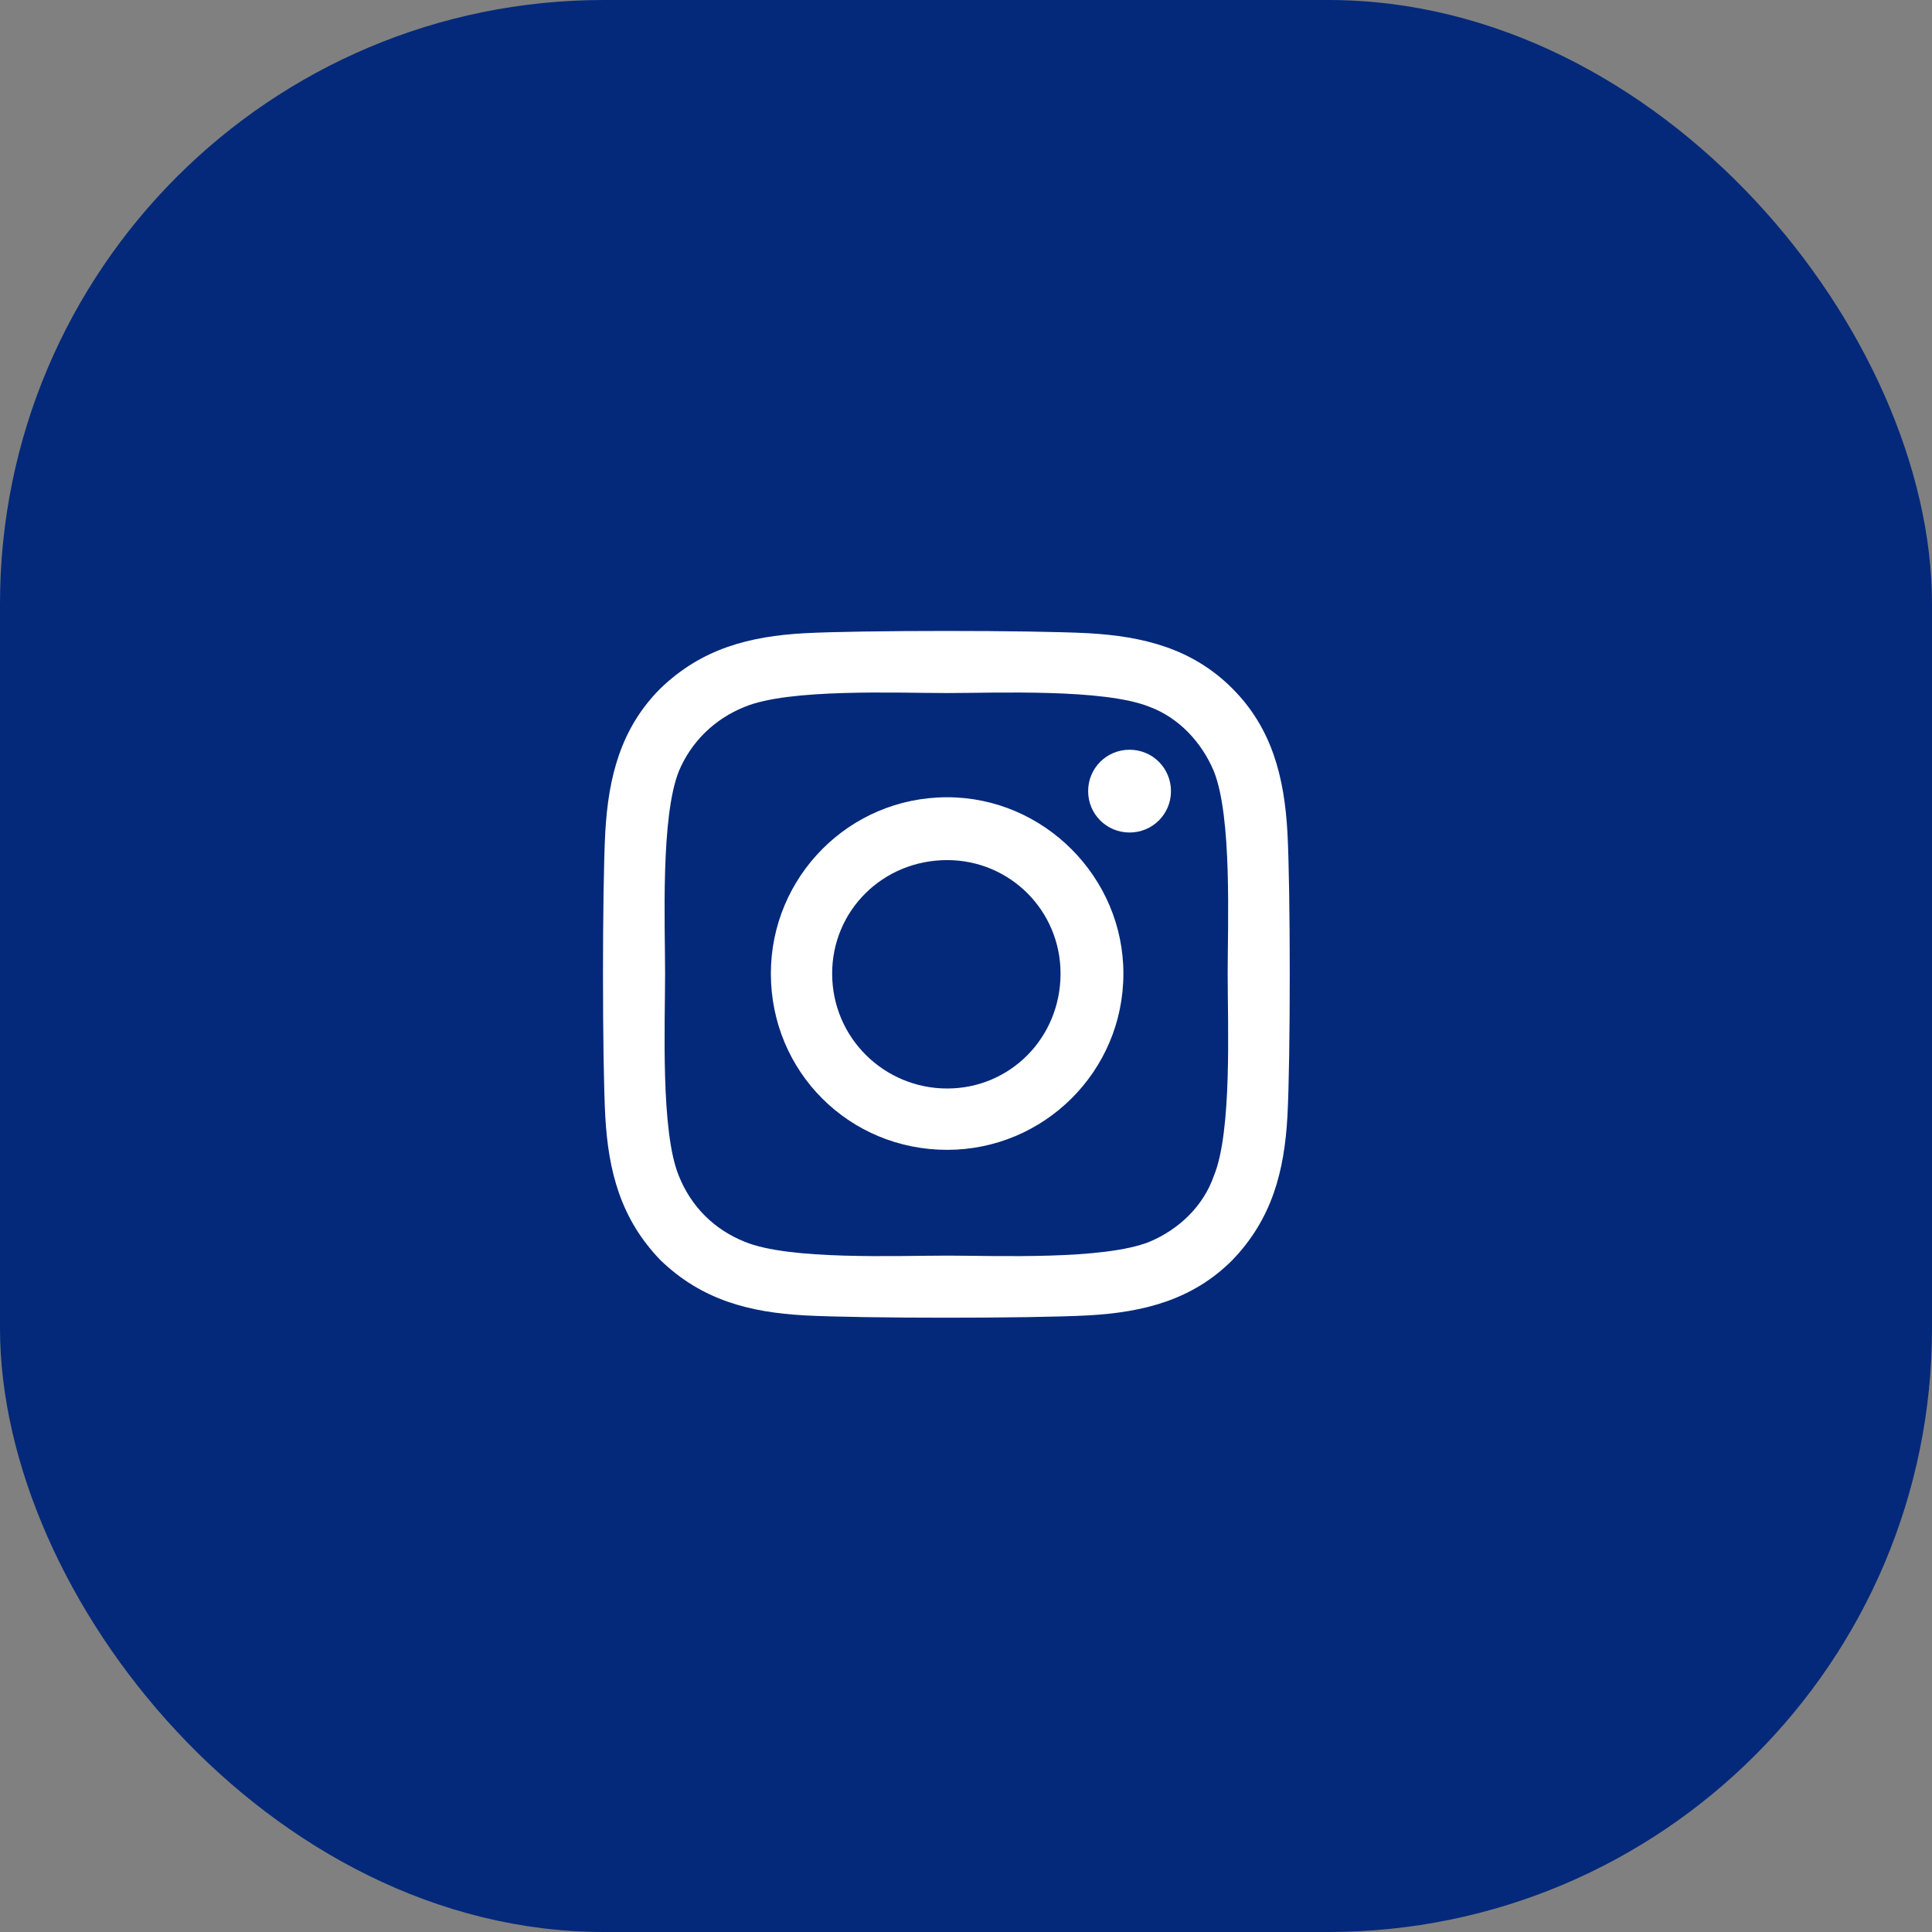 <svg width="32" height="32" viewBox="0 0 32 32" fill="none" xmlns="http://www.w3.org/2000/svg">
<rect x="0" y="0" width="32" height="32" fill="#808080" stroke="none"/>
<rect width="32" height="32" rx="10" fill="#04297A"/>
<path d="M15.688 13.205C17.287 13.205 18.607 14.525 18.607 16.125C18.607 17.75 17.287 19.045 15.688 19.045C14.062 19.045 12.768 17.75 12.768 16.125C12.768 14.525 14.062 13.205 15.688 13.205ZM15.688 18.029C16.729 18.029 17.566 17.191 17.566 16.125C17.566 15.084 16.729 14.246 15.688 14.246C14.621 14.246 13.783 15.084 13.783 16.125C13.783 17.191 14.646 18.029 15.688 18.029ZM19.395 13.104C19.395 12.723 19.09 12.418 18.709 12.418C18.328 12.418 18.023 12.723 18.023 13.104C18.023 13.484 18.328 13.789 18.709 13.789C19.09 13.789 19.395 13.484 19.395 13.104ZM21.324 13.789C21.375 14.729 21.375 17.547 21.324 18.486C21.273 19.4 21.07 20.188 20.41 20.873C19.75 21.533 18.938 21.736 18.023 21.787C17.084 21.838 14.266 21.838 13.326 21.787C12.412 21.736 11.625 21.533 10.94 20.873C10.279 20.188 10.076 19.4 10.025 18.486C9.975 17.547 9.975 14.729 10.025 13.789C10.076 12.875 10.279 12.062 10.94 11.402C11.625 10.742 12.412 10.539 13.326 10.488C14.266 10.438 17.084 10.438 18.023 10.488C18.938 10.539 19.75 10.742 20.41 11.402C21.07 12.062 21.273 12.875 21.324 13.789ZM20.105 19.477C20.41 18.74 20.334 16.963 20.334 16.125C20.334 15.312 20.41 13.535 20.105 12.773C19.902 12.291 19.521 11.885 19.039 11.707C18.277 11.402 16.5 11.479 15.688 11.479C14.85 11.479 13.072 11.402 12.336 11.707C11.828 11.91 11.447 12.291 11.244 12.773C10.94 13.535 11.016 15.312 11.016 16.125C11.016 16.963 10.94 18.74 11.244 19.477C11.447 19.984 11.828 20.365 12.336 20.568C13.072 20.873 14.85 20.797 15.688 20.797C16.5 20.797 18.277 20.873 19.039 20.568C19.521 20.365 19.928 19.984 20.105 19.477Z" fill="white"/>
</svg>
